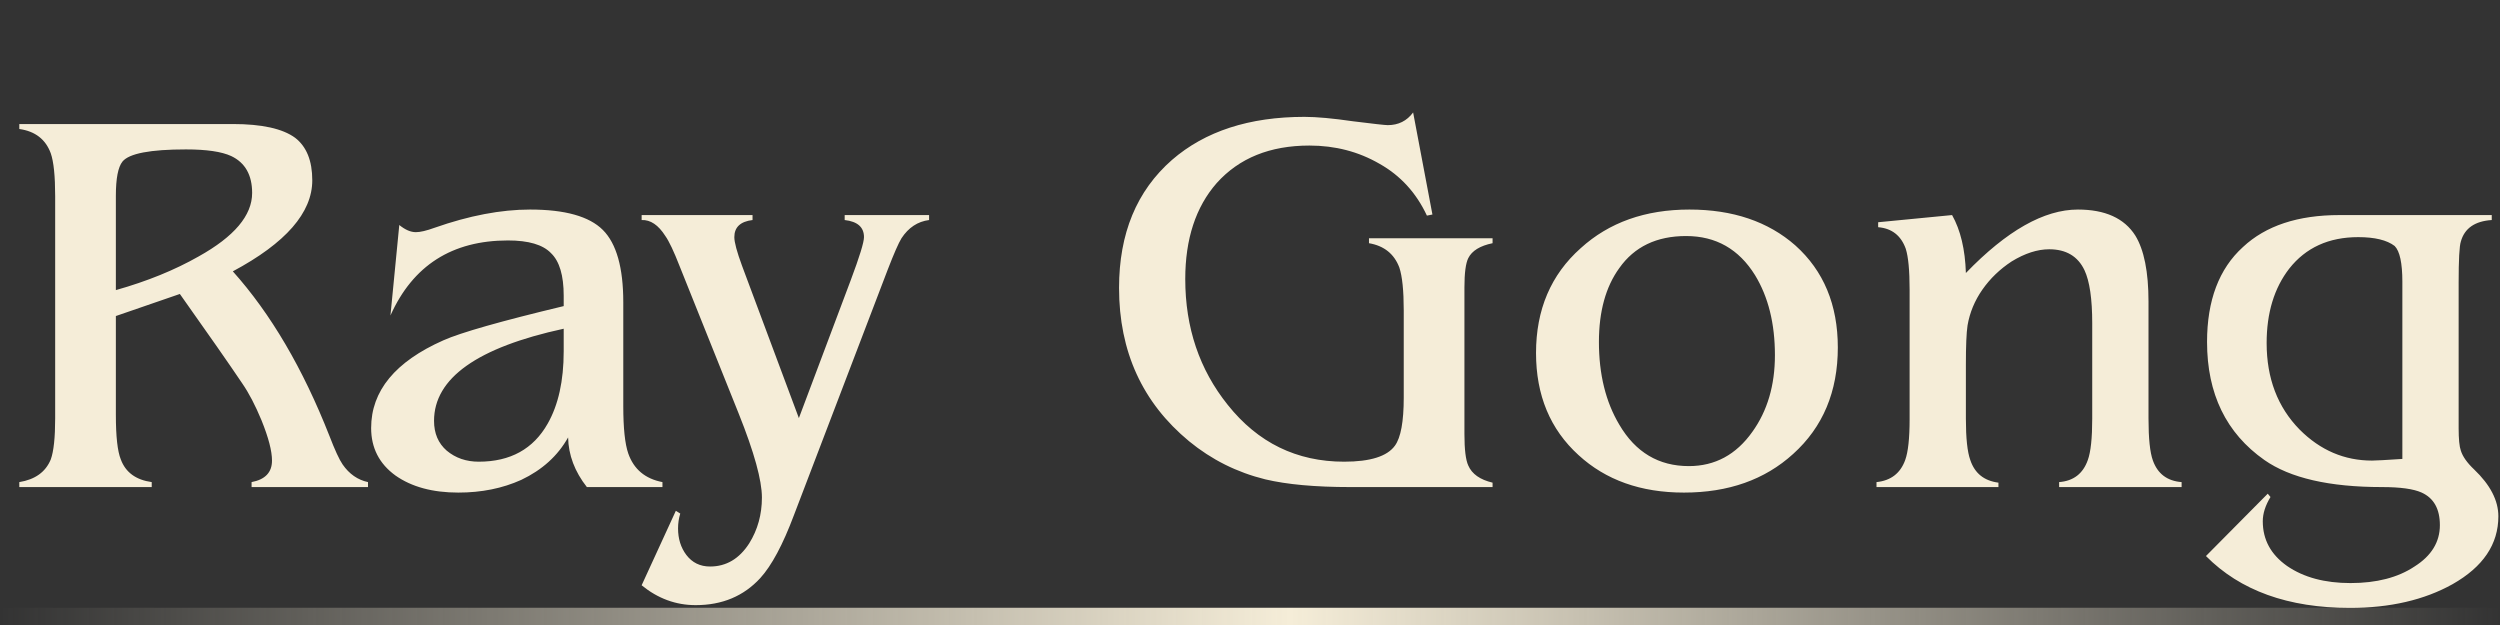 <svg width="580" height="145" viewBox="0 0 580 145" fill="none" xmlns="http://www.w3.org/2000/svg">
<rect x="0" y="0" width="580" height="145" fill="#333333" stroke="none"/>
<path d="M12.8 97V45.544C12.8 40.851 12.459 37.523 11.776 35.56C10.581 32.317 8.149 30.44 4.48 29.928V28.776H54.016C60.757 28.776 65.579 29.843 68.48 31.976C71.125 34.024 72.448 37.309 72.448 41.832C72.448 49.341 66.304 56.381 54.016 62.952C62.805 72.765 70.272 85.48 76.416 101.096C77.696 104.424 78.72 106.643 79.488 107.752C81.024 109.971 82.987 111.336 85.376 111.848V113H58.368V111.848C61.525 111.251 63.104 109.587 63.104 106.856C63.104 104.637 62.293 101.523 60.672 97.512C59.221 94.013 57.728 91.155 56.192 88.936C53.205 84.499 48.384 77.587 41.728 68.2L26.88 73.32V96.232C26.88 101.267 27.264 104.723 28.032 106.6C29.141 109.587 31.531 111.336 35.2 111.848V113H4.48V111.848C8.149 111.251 10.581 109.501 11.776 106.6C12.459 104.723 12.8 101.523 12.8 97ZM26.88 45.416V67.304C34.133 65.256 40.533 62.653 46.08 59.496C54.357 54.888 58.496 49.981 58.496 44.776C58.496 40.595 56.875 37.736 53.632 36.2C51.413 35.176 47.915 34.664 43.136 34.664C34.859 34.664 29.952 35.603 28.416 37.48C27.392 38.76 26.88 41.405 26.88 45.416ZM153.689 113H136.153C133.337 109.416 131.886 105.576 131.801 101.48C129.412 105.747 125.785 109.032 120.921 111.336C116.569 113.299 111.705 114.28 106.329 114.28C100.356 114.28 95.492 112.957 91.737 110.312C87.982 107.581 86.105 103.912 86.105 99.304C86.105 90.685 91.694 83.901 102.873 78.952C106.884 77.16 116.185 74.515 130.777 71.016V68.584C130.777 63.891 129.796 60.605 127.833 58.728C125.956 56.765 122.628 55.784 117.849 55.784C104.878 55.784 95.79 61.587 90.585 73.192L92.633 52.2C93.998 53.309 95.278 53.864 96.473 53.864C97.497 53.864 98.948 53.523 100.825 52.84C108.846 50.024 116.228 48.616 122.969 48.616C131.076 48.616 136.708 50.195 139.865 53.352C143.022 56.509 144.601 62.099 144.601 70.12V94.184C144.601 99.304 144.985 102.973 145.753 105.192C147.033 108.861 149.678 111.08 153.689 111.848V113ZM130.777 81.512V76.264C110.724 80.616 100.697 87.741 100.697 97.64C100.697 100.541 101.678 102.845 103.641 104.552C105.689 106.259 108.164 107.112 111.065 107.112C118.404 107.112 123.737 104.168 127.065 98.28C129.54 93.928 130.777 88.339 130.777 81.512ZM185.34 97L197.372 65C199.42 59.539 200.444 56.211 200.444 55.016C200.444 52.712 198.951 51.389 195.964 51.048V49.896H215.548V51.048C212.903 51.389 210.769 52.797 209.148 55.272C208.465 56.381 207.399 58.813 205.948 62.568L184.188 119.528C181.628 126.355 179.025 131.219 176.38 134.12C172.54 138.301 167.548 140.392 161.404 140.392C156.796 140.392 152.615 138.856 148.86 135.784L156.796 118.504L157.82 119.144C157.479 120.253 157.308 121.405 157.308 122.6C157.308 124.989 157.948 127.037 159.228 128.744C160.593 130.536 162.428 131.432 164.732 131.432C168.487 131.432 171.516 129.64 173.82 126.056C175.783 122.899 176.764 119.357 176.764 115.432C176.764 111.421 174.972 104.936 171.388 95.976L157.692 61.8C156.327 58.301 155.217 55.955 154.364 54.76C152.743 52.2 150.908 50.963 148.86 51.048V49.896H174.588V51.048C171.772 51.389 170.364 52.712 170.364 55.016C170.364 56.211 170.961 58.429 172.156 61.672L185.34 97ZM346.276 113H313.252C305.145 113 298.575 112.403 293.54 111.208C286.969 109.587 281.081 106.643 275.876 102.376C265.039 93.416 259.62 81.555 259.62 66.792C259.62 54.163 263.716 44.264 271.908 37.096C279.588 30.44 289.828 27.112 302.628 27.112C305.444 27.112 309.199 27.453 313.892 28.136C318.671 28.733 321.359 29.032 321.956 29.032C324.431 29.032 326.393 28.051 327.844 26.088L332.324 49.768L331.044 50.024C328.569 44.733 324.9 40.723 320.036 37.992C315.172 35.176 309.753 33.768 303.78 33.768C294.649 33.768 287.481 36.669 282.276 42.472C277.412 48.019 274.98 55.443 274.98 64.744C274.98 76.008 278.265 85.736 284.836 93.928C291.833 102.717 300.836 107.112 311.844 107.112C317.903 107.112 321.828 105.875 323.62 103.4C324.985 101.523 325.668 97.811 325.668 92.264V72.04C325.668 67.432 325.327 64.104 324.644 62.056C323.449 58.899 321.103 57.021 317.604 56.424V55.272H346.276V56.424C343.375 57.021 341.497 58.173 340.644 59.88C340.047 61.075 339.748 63.336 339.748 66.664V100.712C339.748 104.296 340.047 106.728 340.644 108.008C341.497 109.971 343.375 111.293 346.276 111.976V113ZM390.662 114.28C380.678 114.28 372.529 111.379 366.214 105.576C359.643 99.603 356.358 91.709 356.358 81.896C356.358 71.827 359.814 63.72 366.726 57.576C373.297 51.603 381.702 48.616 391.942 48.616C402.011 48.616 410.203 51.389 416.518 56.936C423.089 62.824 426.374 70.717 426.374 80.616C426.374 90.856 422.918 99.091 416.006 105.32C409.435 111.293 400.987 114.28 390.662 114.28ZM391.174 54.76C384.347 54.76 379.185 57.235 375.686 62.184C372.529 66.536 370.95 72.253 370.95 79.336C370.95 86.845 372.529 93.245 375.686 98.536C379.441 104.936 384.817 108.136 391.814 108.136C397.873 108.136 402.779 105.491 406.534 100.2C410.033 95.336 411.782 89.405 411.782 82.408C411.782 75.069 410.246 68.883 407.174 63.848C403.419 57.789 398.086 54.76 391.174 54.76ZM443.029 97.256V67.176C443.029 62.739 442.73 59.581 442.133 57.704C441.024 54.632 438.89 52.968 435.733 52.712V51.56L452.885 49.896C454.848 53.395 455.914 57.875 456.085 63.336C465.557 53.523 474.218 48.616 482.069 48.616C488.384 48.616 492.821 50.621 495.381 54.632C497.429 57.96 498.453 63.08 498.453 69.992V97.128C498.453 101.736 498.794 104.979 499.477 106.856C500.586 109.928 502.805 111.592 506.133 111.848V113H477.717V111.848C481.045 111.592 483.264 109.885 484.373 106.728C485.056 104.851 485.397 101.651 485.397 97.128V74.984C485.397 69.352 484.8 65.256 483.605 62.696C482.069 59.453 479.338 57.832 475.413 57.832C472.682 57.832 469.781 58.771 466.709 60.648C463.978 62.44 461.717 64.616 459.925 67.176C458.133 69.736 456.981 72.509 456.469 75.496C456.213 77.203 456.085 80.232 456.085 84.584V97.128C456.085 101.651 456.426 104.851 457.109 106.728C458.133 109.8 460.309 111.549 463.637 111.976V113H435.349V111.848C438.677 111.507 440.896 109.8 442.005 106.728C442.688 104.851 443.029 101.693 443.029 97.256ZM570.404 65.64V99.304C570.404 101.864 570.575 103.613 570.916 104.552C571.343 105.917 572.367 107.368 573.988 108.904C577.743 112.488 579.62 116.115 579.62 119.784C579.62 126.269 576.079 131.517 568.996 135.528C562.425 139.197 554.489 141.032 545.188 141.032C530.852 141.032 519.716 137.021 511.78 129L526.116 114.536L526.756 115.304C525.561 117.267 524.964 119.144 524.964 120.936C524.964 125.203 526.841 128.659 530.596 131.304C534.436 133.949 539.343 135.272 545.316 135.272C551.375 135.272 556.324 133.992 560.164 131.432C564.089 128.957 566.052 125.757 566.052 121.832C566.052 118.077 564.644 115.56 561.828 114.28C559.951 113.427 556.879 113 552.612 113C540.409 113 531.321 110.909 525.348 106.728C516.473 100.499 512.036 91.368 512.036 79.336C512.036 69.693 514.809 62.355 520.356 57.32C525.647 52.371 533.113 49.896 542.756 49.896H578.084V51.048C574.159 51.304 571.769 52.968 570.916 56.04C570.575 57.064 570.404 60.264 570.404 65.64ZM557.348 106.472V65.384C557.348 61.032 556.751 58.259 555.556 57.064C553.764 55.699 550.948 55.016 547.108 55.016C540.281 55.016 534.948 57.448 531.108 62.312C527.609 66.835 525.86 72.595 525.86 79.592C525.86 87.784 528.42 94.483 533.54 99.688C538.319 104.467 543.908 106.856 550.308 106.856C551.161 106.856 553.508 106.728 557.348 106.472Z" fill="#F5EDD8"/>
<line x1="-1.74846e-07" y1="143" x2="580" y2="143" stroke="url(#paint0_linear_11_9)" stroke-width="4"/>
<defs>
<linearGradient id="paint0_linear_11_9" x1="0" y1="145" x2="580.002" y2="145.483" gradientUnits="userSpaceOnUse">
<stop stop-color="#F5EDD8" stop-opacity="0"/>
<stop offset="0.516" stop-color="#F5EDD8"/>
<stop offset="1" stop-color="#F5EDD8" stop-opacity="0"/>
</linearGradient>
</defs>
</svg>
